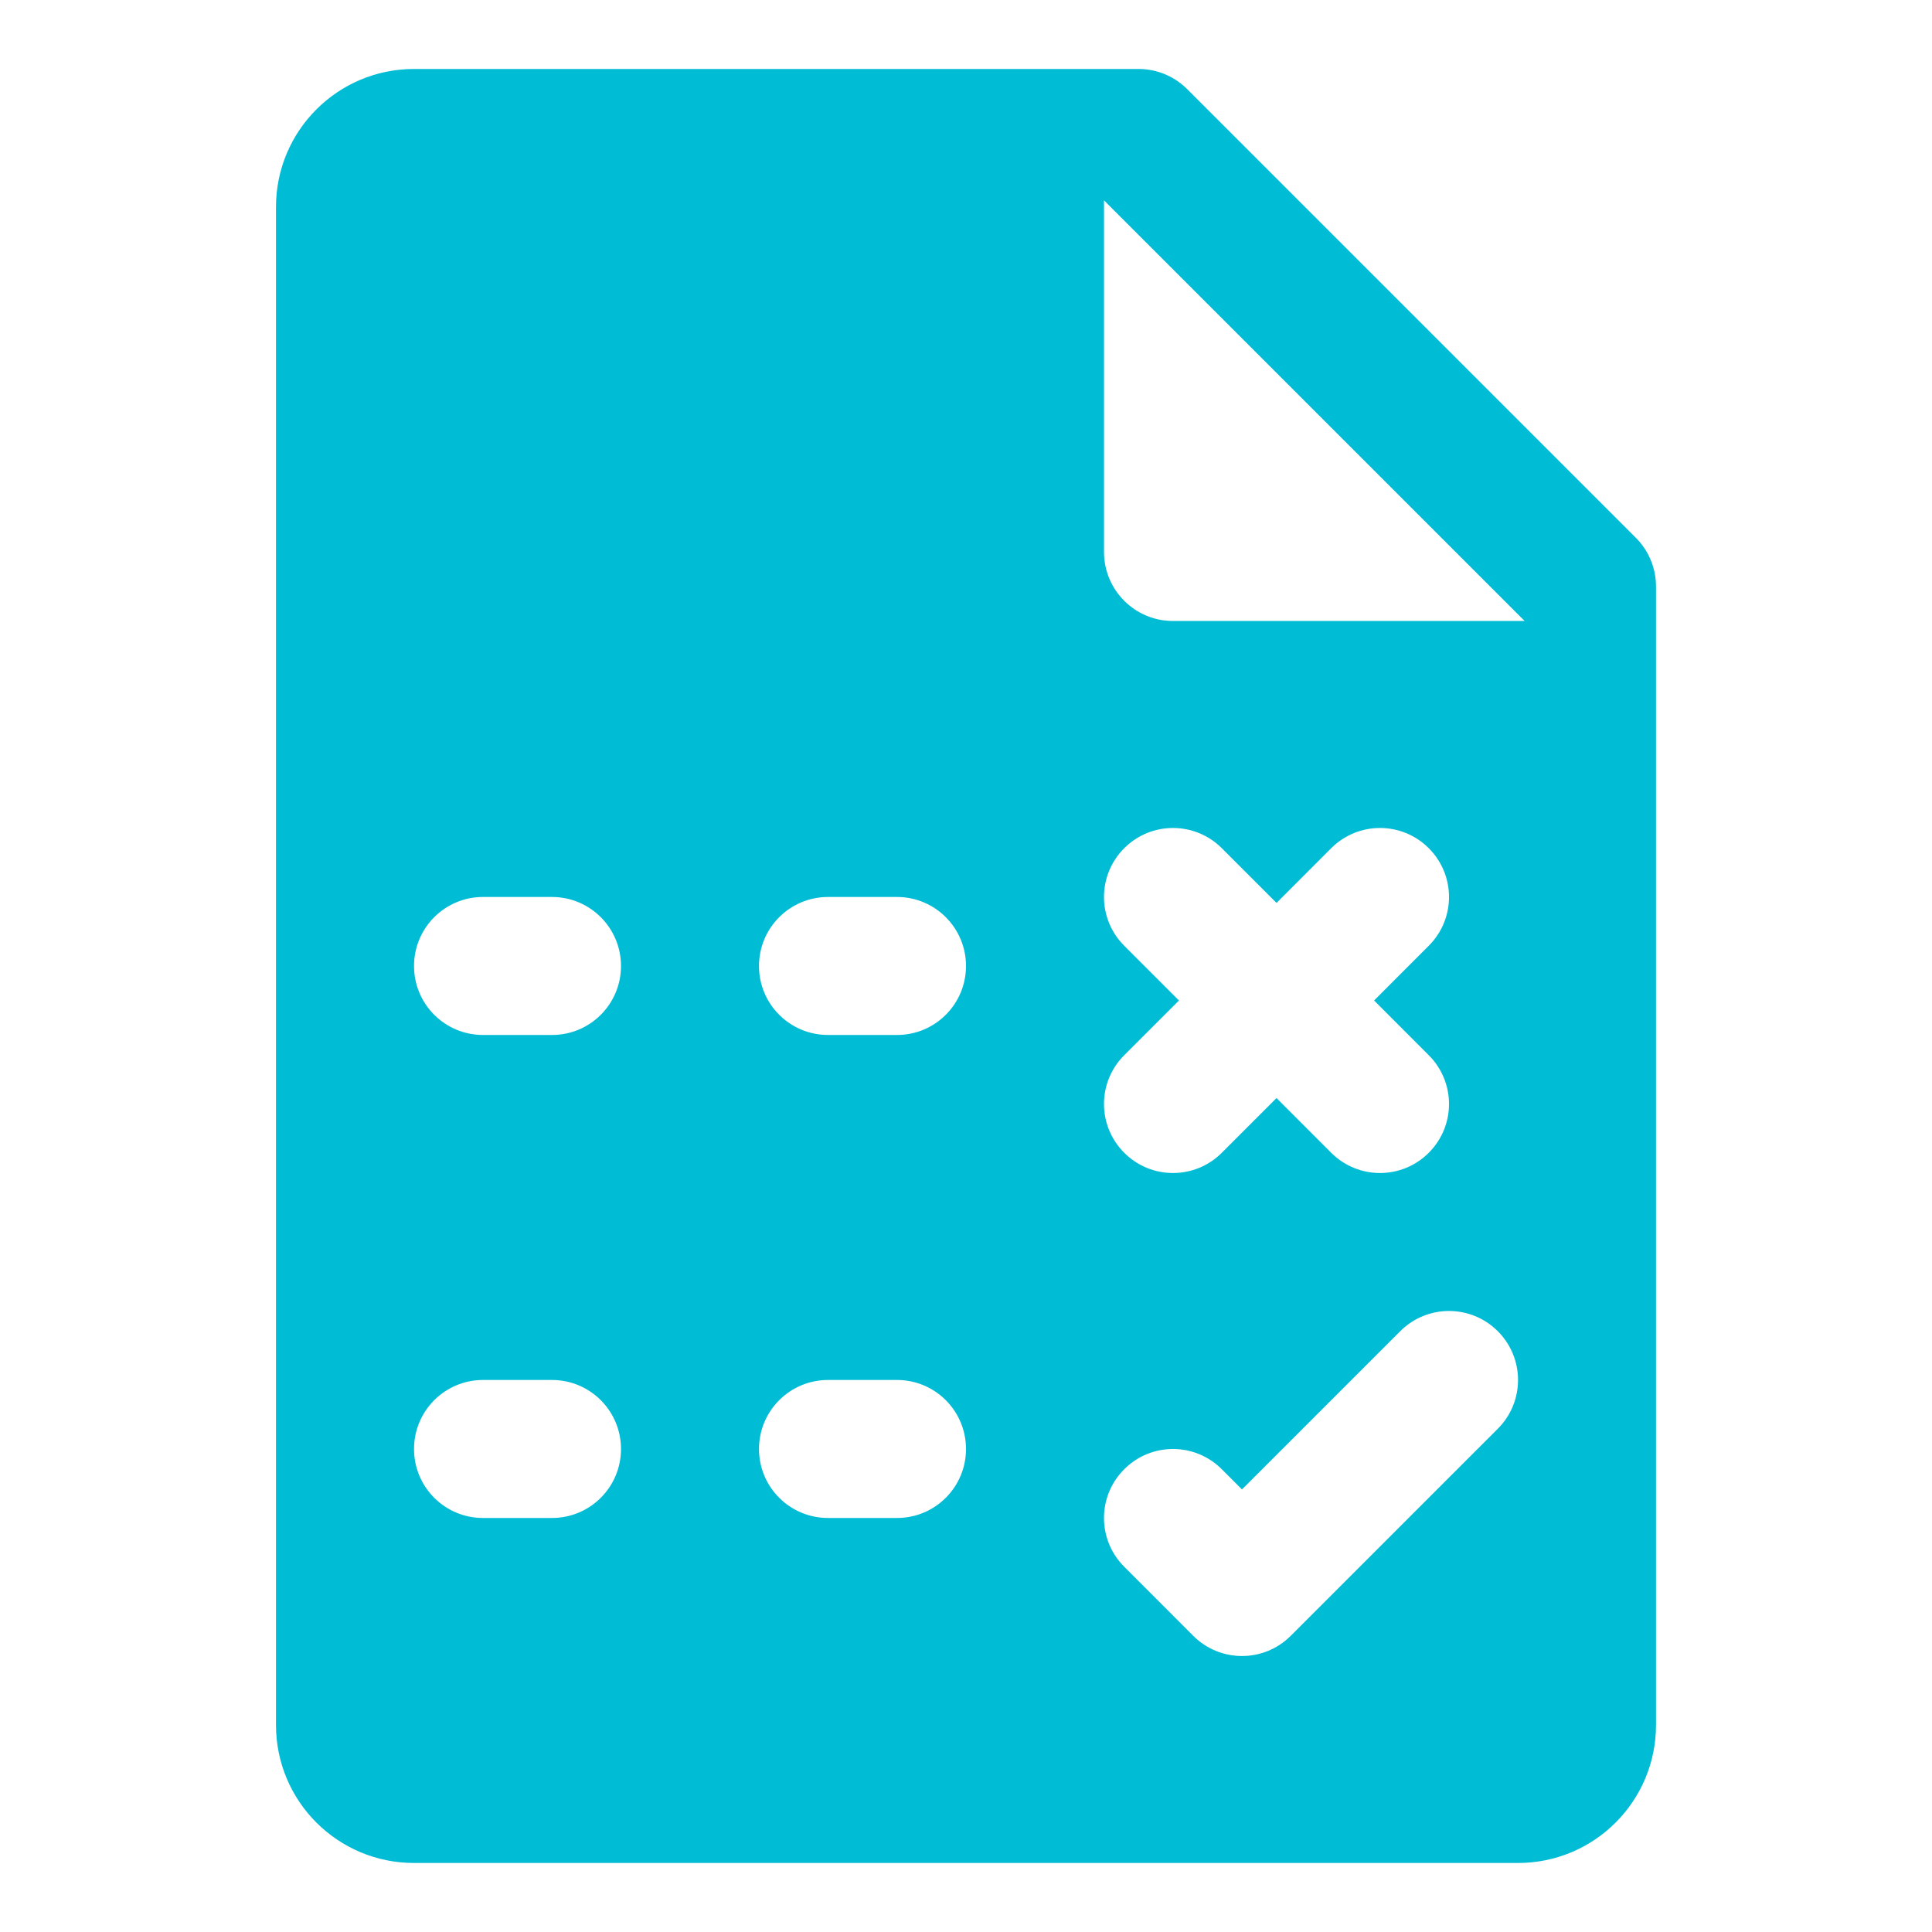 <?xml version="1.0" encoding="UTF-8"?> <svg xmlns="http://www.w3.org/2000/svg" width="40" height="40" viewBox="0 0 40 40" fill="none"><path d="M33.867 11.133L24.581 1.847C24.313 1.578 23.95 1.428 23.572 1.428H8.572C6.993 1.428 5.714 2.707 5.714 4.286V35.714C5.714 37.293 6.993 38.571 8.572 38.571H31.429C33.007 38.571 34.286 37.293 34.286 35.714V12.143C34.286 11.764 34.136 11.401 33.867 11.133ZM23.276 19.581C22.717 19.023 22.717 18.12 23.276 17.561C23.834 17.003 24.737 17.003 25.296 17.561L26.429 18.694L27.561 17.561C28.12 17.003 29.023 17.003 29.581 17.561C30.14 18.12 30.14 19.023 29.581 19.581L28.449 20.714L29.581 21.847C30.14 22.406 30.14 23.308 29.581 23.867C29.303 24.146 28.937 24.286 28.572 24.286C28.206 24.286 27.84 24.146 27.561 23.867L26.429 22.734L25.296 23.867C25.017 24.146 24.651 24.286 24.286 24.286C23.92 24.286 23.554 24.146 23.276 23.867C22.717 23.308 22.717 22.406 23.276 21.847L24.409 20.714L23.276 19.581ZM11.429 31.428H10C9.211 31.428 8.572 30.79 8.572 30C8.572 29.21 9.211 28.571 10 28.571H11.429C12.217 28.571 12.857 29.21 12.857 30C12.857 30.79 12.217 31.428 11.429 31.428ZM11.429 21.428H10C9.211 21.428 8.572 20.79 8.572 20C8.572 19.21 9.211 18.571 10 18.571H11.429C12.217 18.571 12.857 19.21 12.857 20C12.857 20.79 12.217 21.428 11.429 21.428ZM18.572 31.428H17.143C16.354 31.428 15.714 30.79 15.714 30C15.714 29.21 16.354 28.571 17.143 28.571H18.572C19.36 28.571 20 29.21 20 30C20 30.79 19.36 31.428 18.572 31.428ZM18.572 21.428H17.143C16.354 21.428 15.714 20.79 15.714 20C15.714 19.21 16.354 18.571 17.143 18.571H18.572C19.36 18.571 20 19.21 20 20C20 20.79 19.36 21.428 18.572 21.428ZM31.01 29.581L26.724 33.867C26.446 34.146 26.08 34.286 25.714 34.286C25.349 34.286 24.983 34.146 24.704 33.867L23.276 32.438C22.717 31.88 22.717 30.977 23.276 30.419C23.834 29.86 24.737 29.86 25.296 30.419L25.714 30.837L28.99 27.561C29.549 27.003 30.451 27.003 31.01 27.561C31.569 28.12 31.569 29.023 31.01 29.581ZM24.286 12.857C23.497 12.857 22.857 12.217 22.857 11.428V4.148L31.566 12.857H24.286Z" fill="#00BCD4"></path></svg> 